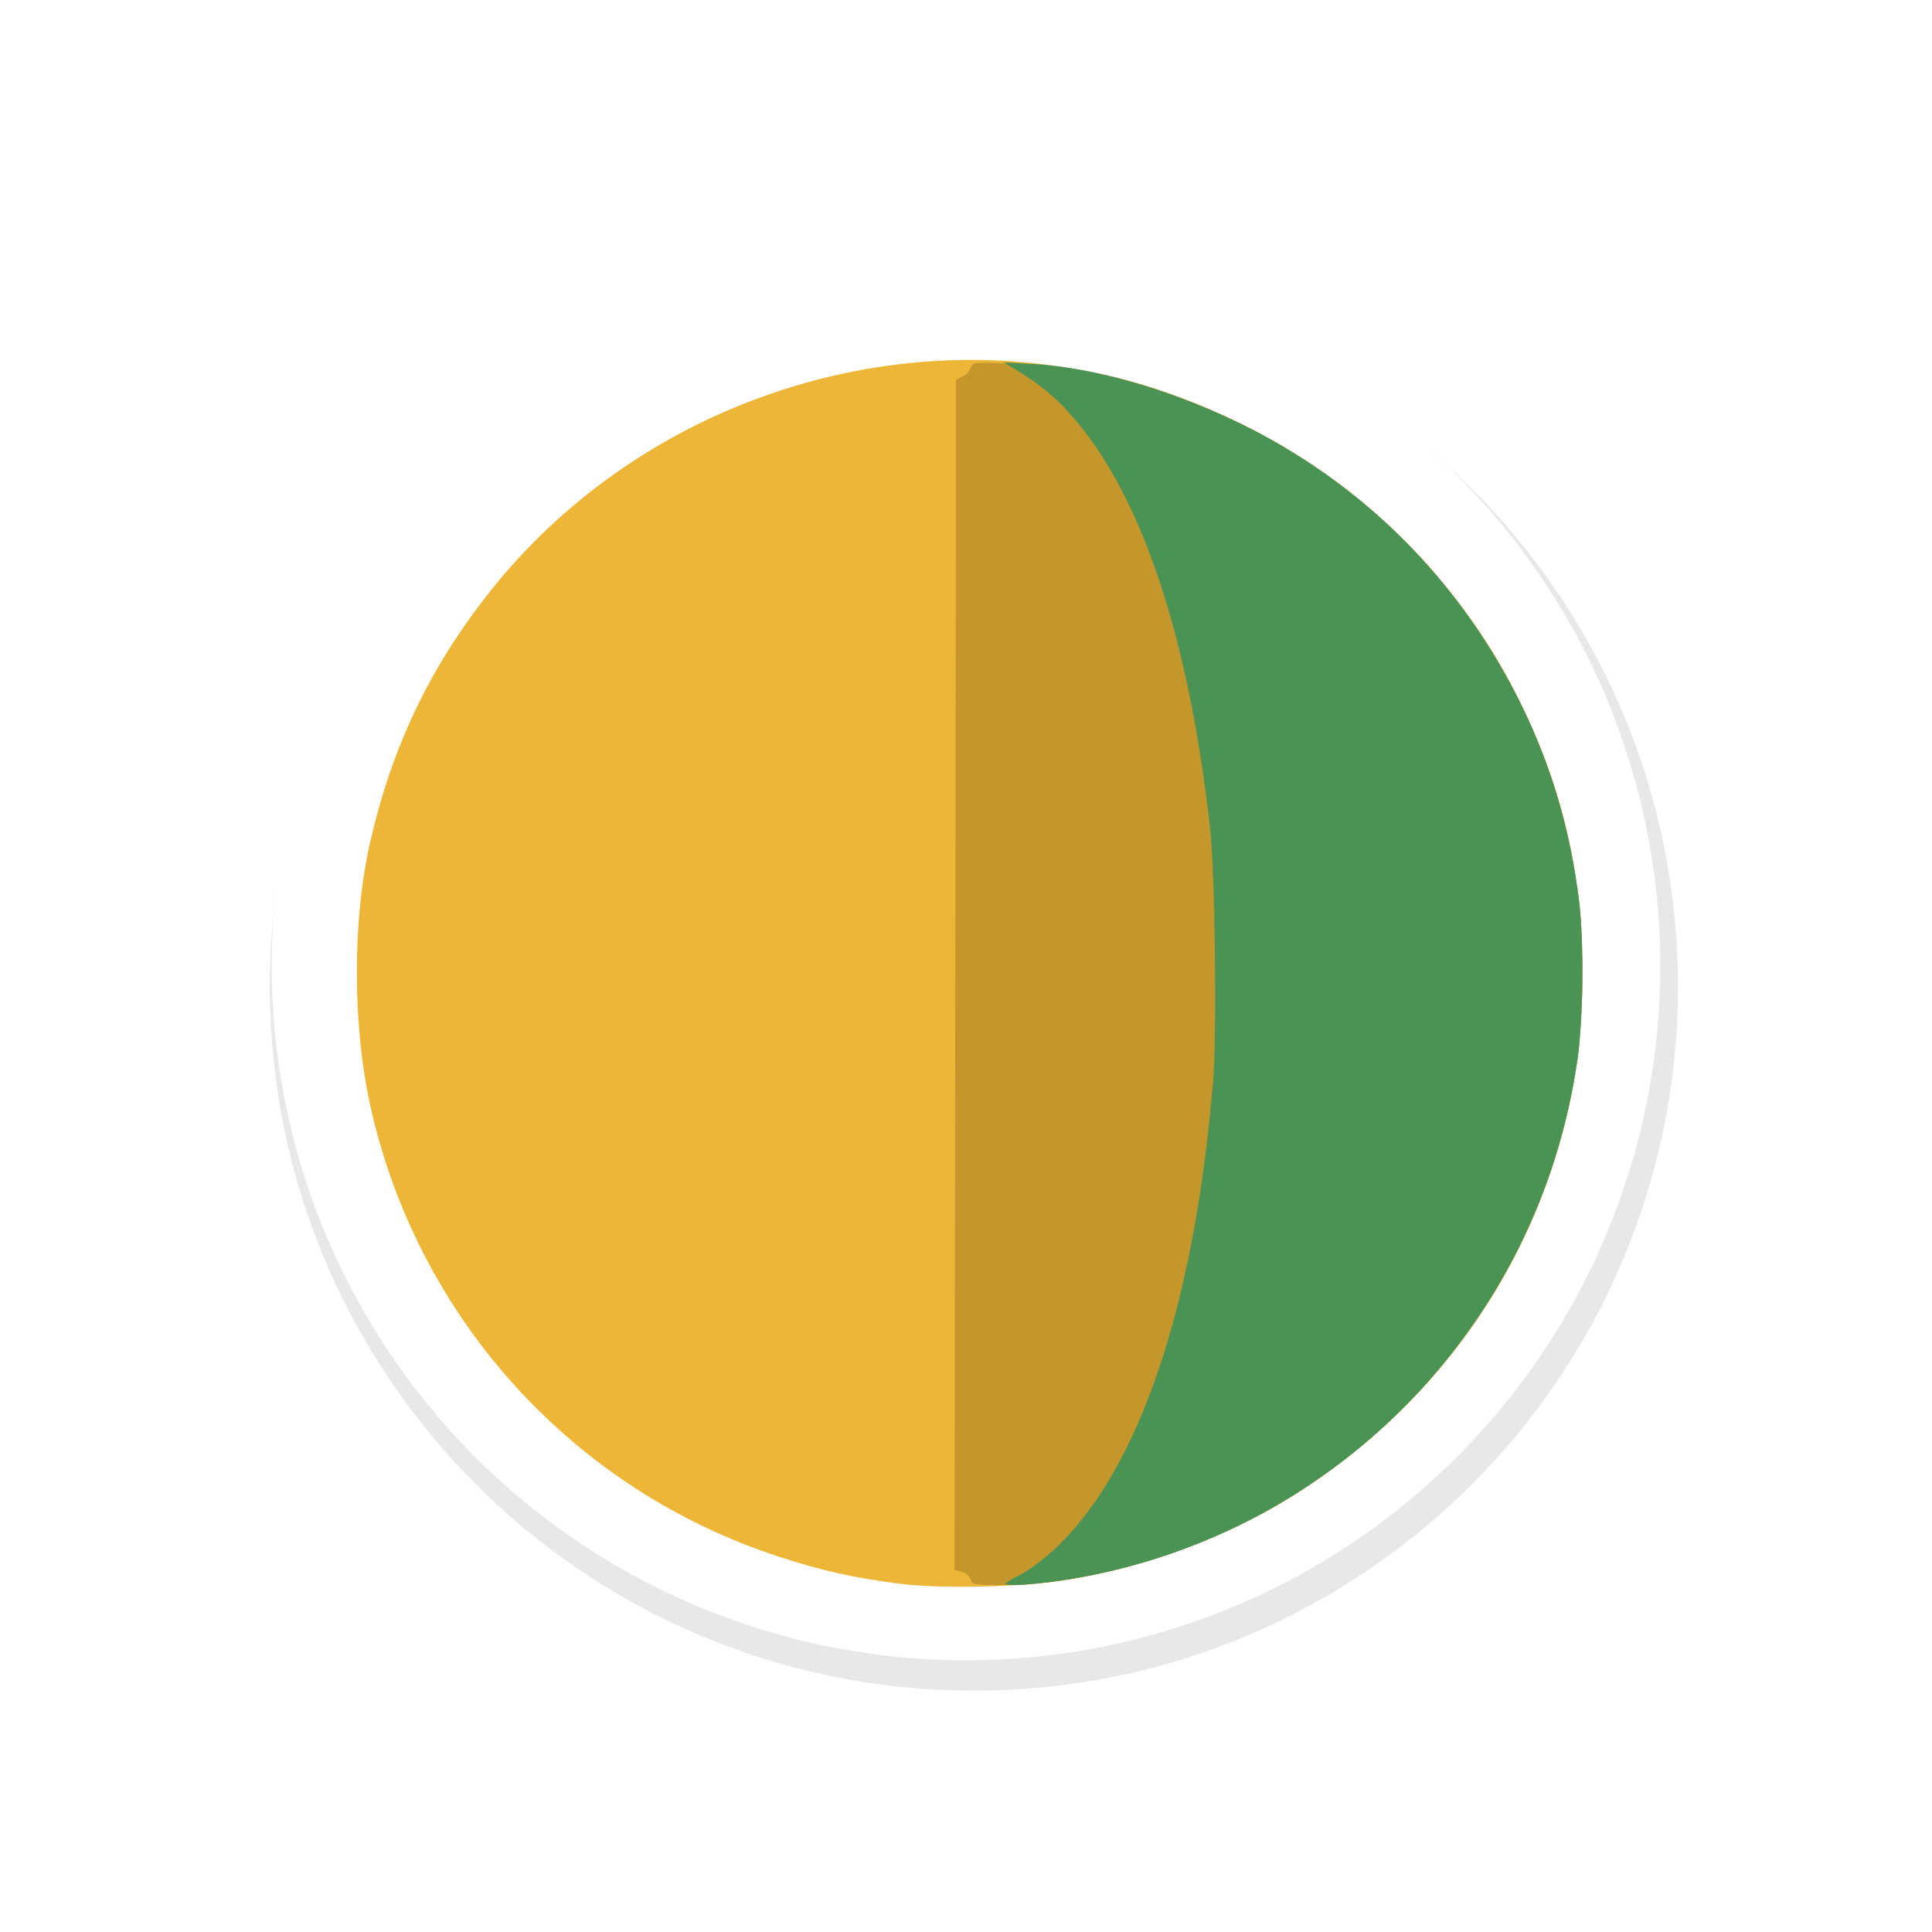 <?xml version="1.0" encoding="UTF-8" standalone="no"?>
<svg
   xmlns:dc="http://purl.org/dc/elements/1.1/"
   xmlns:cc="http://creativecommons.org/ns#"
   xmlns:rdf="http://www.w3.org/1999/02/22-rdf-syntax-ns#"
   xmlns:svg="http://www.w3.org/2000/svg"
   xmlns="http://www.w3.org/2000/svg"
   xmlns:sodipodi="http://sodipodi.sourceforge.net/DTD/sodipodi-0.dtd"
   xmlns:inkscape="http://www.inkscape.org/namespaces/inkscape"
   width="32px"
   height="32px"
   viewBox="0 0 24 24"
   version="1.1"
   id="svg2"
   inkscape:version="0.92.2pre0 (973e216, 2017-07-25)"
   sodipodi:docname="wait-05.svg">
  <defs
     id="defs9">
    <filter
       inkscape:collect="always"
       style="color-interpolation-filters:sRGB"
       id="filter5683-3"
       x="-0.168"
       width="1.336"
       y="-0.168"
       height="1.336">
      <feGaussianBlur
         inkscape:collect="always"
         stdDeviation="0.91"
         id="feGaussianBlur5685-6" />
    </filter>
  </defs>
  <sodipodi:namedview
     pagecolor="#ffffff"
     bordercolor="#666666"
     borderopacity="1"
     objecttolerance="10"
     gridtolerance="10"
     guidetolerance="10"
     inkscape:pageopacity="0"
     inkscape:pageshadow="2"
     inkscape:window-width="1366"
     inkscape:window-height="700"
     id="namedview7"
     showgrid="true"
     inkscape:zoom="5.3916892"
     inkscape:cx="-26.494534"
     inkscape:cy="30.574395"
     inkscape:window-x="0"
     inkscape:window-y="40"
     inkscape:window-maximized="1"
     inkscape:current-layer="layer2"
     inkscape:showpageshadow="false">
    <inkscape:grid
       type="xygrid"
       id="grid10" />
  </sodipodi:namedview>
  <g
     inkscape:groupmode="layer"
     id="layer2"
     inkscape:label="1"
     style="opacity:0.98">
    <g
       style="display:inline"
       id="g1633"
       transform="matrix(0.75,0,0,0.75,-431.553,-563.32)">
      <path
         transform="matrix(1.555,0,0,1.555,104.627,-499.697)"
         inkscape:connector-curvature="0"
         id="path6842-7"
         d="m 313.124,808.375 c -3.59,0 -6.5,2.91 -6.5,6.5 0,3.59 2.91,6.5 6.5,6.5 3.59,0 6.5,-2.91 6.5,-6.5 0,-3.59 -2.91,-6.5 -6.5,-6.5 z"
         style="color:#000000;font-style:normal;font-variant:normal;font-weight:normal;font-stretch:normal;font-size:medium;line-height:normal;font-family:Sans;-inkscape-font-specification:Sans;text-indent:0;text-align:start;text-decoration:none;text-decoration-line:none;letter-spacing:normal;word-spacing:normal;text-transform:none;writing-mode:lr-tb;direction:ltr;baseline-shift:baseline;text-anchor:start;display:inline;overflow:visible;visibility:visible;opacity:0.3;fill:#000000;fill-opacity:1;fill-rule:nonzero;stroke:#000000;stroke-width:2;marker:none;filter:url(#filter5683-3);enable-background:accumulate" />
      <circle
         r="11.499"
         cy="767.094"
         cx="591.404"
         id="circle6844-5"
         style="fill:#ffffff;fill-opacity:1;stroke:none;stroke-width:1.095" />
      <g
         transform="matrix(0.141,0,0,0.141,567.896,719.619)"
         id="g509-3">
        <path
           inkscape:connector-curvature="0"
           id="path515-5"
           d="m 159.026,409.272 c -5.597,-0.716 -9.22,-1.529 -14.425,-3.235 -23.857,-7.821 -41.887,-27.509 -47.658,-52.044 -2.291,-9.739 -2.372,-22.414 -0.203,-31.885 2.559,-11.173 6.996,-20.466 14.002,-29.324 16.88,-21.34 45.2,-31.492 71.567,-25.655 18.513,4.098 34.578,15.049 44.971,30.655 6.083,9.134 10.091,20.081 11.473,31.34 0.573,4.669 0.473,13.896 -0.201,18.581 -4.543,31.566 -28.977,56.28 -60.483,61.178 -5.083,0.79 -14.419,0.981 -19.043,0.389 z"
           style="fill:#edb533;stroke-width:0.353" />
        <path
           inkscape:connector-curvature="0"
           id="path513-6"
           d="m 167.25,408.745 c -0.097,-0.372 -0.559,-0.772 -1.026,-0.889 l -0.849,-0.213 0.089,-69.931 0.089,-69.931 0.772,-0.339 c 0.425,-0.186 0.852,-0.645 0.95,-1.019 0.168,-0.643 0.459,-0.67 5.402,-0.499 8.518,0.295 16.894,2.528 26.038,6.941 14.469,6.984 25.959,18.419 33.171,33.015 4.994,10.107 7.257,20.117 7.251,32.083 -0.011,24.994 -12.737,47.696 -34.26,61.115 -9.985,6.226 -23.529,10.343 -34.022,10.343 -3.08,0 -3.445,-0.068 -3.604,-0.676 z"
           style="fill:#c39528;stroke-width:0.353" />
        <path
           inkscape:connector-curvature="0"
           id="path511-2"
           d="m 171.373,409.25 c 0,-0.094 0.787,-0.569 1.75,-1.057 0.962,-0.488 2.783,-1.853 4.046,-3.035 9.88,-9.242 16.406,-28.537 18.579,-54.93 0.465,-5.647 0.232,-24.598 -0.368,-29.884 -2.543,-22.419 -8.037,-38.862 -16.069,-48.092 -2.046,-2.351 -3.738,-3.762 -6.703,-5.589 l -1.411,-0.87 3.445,0.19 c 6.92,0.382 15.963,2.967 24.072,6.881 14.469,6.984 25.959,18.419 33.171,33.015 3.564,7.214 5.851,14.951 6.869,23.244 0.573,4.669 0.473,13.896 -0.201,18.581 -4.545,31.574 -29.227,56.512 -60.534,61.161 -3.682,0.547 -6.645,0.718 -6.645,0.385 z"
           style="fill:#479052;stroke-width:0.353" />
      </g>
    </g>
  </g>
</svg>
